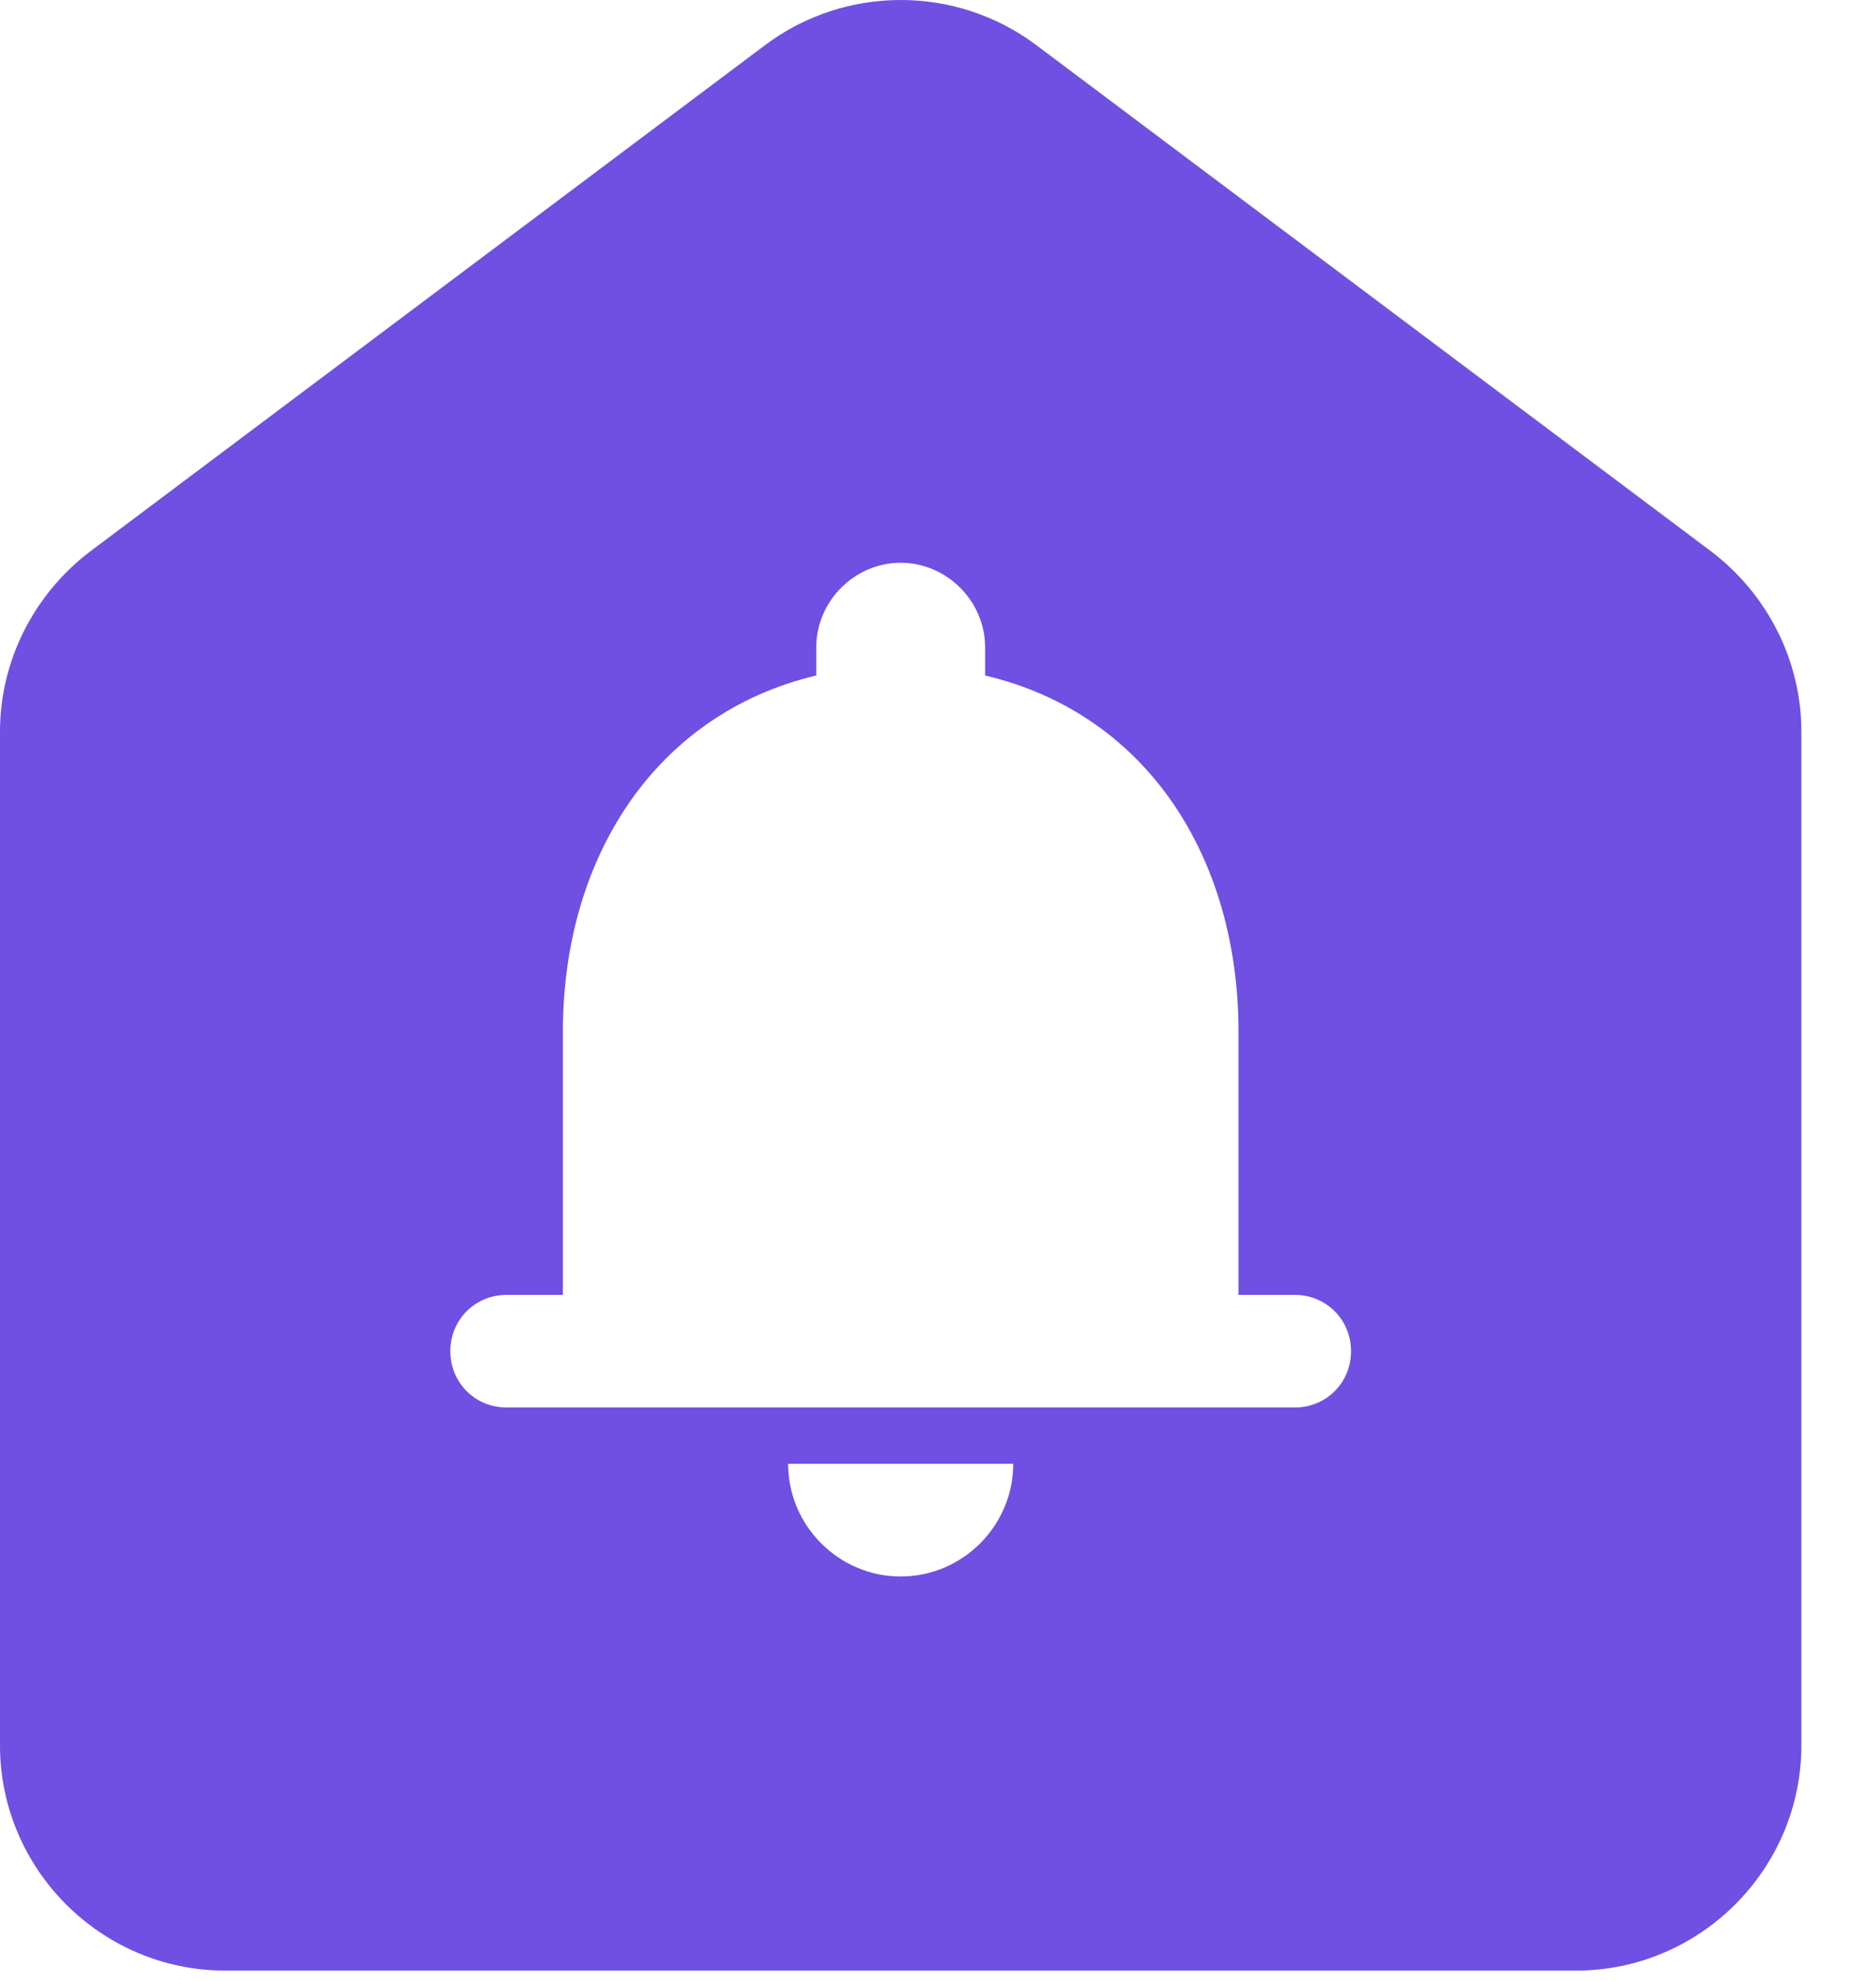 <svg width="18" height="19" viewBox="0 0 18 19" fill="none" xmlns="http://www.w3.org/2000/svg">
<path d="M7.346 0.429L0.864 5.29C0.324 5.701 0 6.338 0 7.019V16.741C0 17.929 0.972 18.901 2.16 18.901H15.123C16.311 18.901 17.284 17.929 17.284 16.741V7.019C17.284 6.338 16.96 5.701 16.42 5.29L9.938 0.429C9.171 -0.143 8.113 -0.143 7.346 0.429ZM8.642 15.121C8.048 15.121 7.562 14.634 7.562 14.04H9.722C9.722 14.634 9.236 15.121 8.642 15.121ZM12.423 13.5H4.861C4.559 13.5 4.321 13.263 4.321 12.96C4.321 12.658 4.559 12.42 4.861 12.42H5.401V9.892C5.401 8.229 6.287 6.846 7.832 6.479V6.209C7.832 5.766 8.199 5.398 8.642 5.398C9.085 5.398 9.452 5.766 9.452 6.209V6.479C11.008 6.846 11.883 8.229 11.883 9.892V12.42H12.423C12.725 12.42 12.963 12.658 12.963 12.96C12.963 13.263 12.725 13.5 12.423 13.5Z" fill="#704FE3"/>
</svg>
